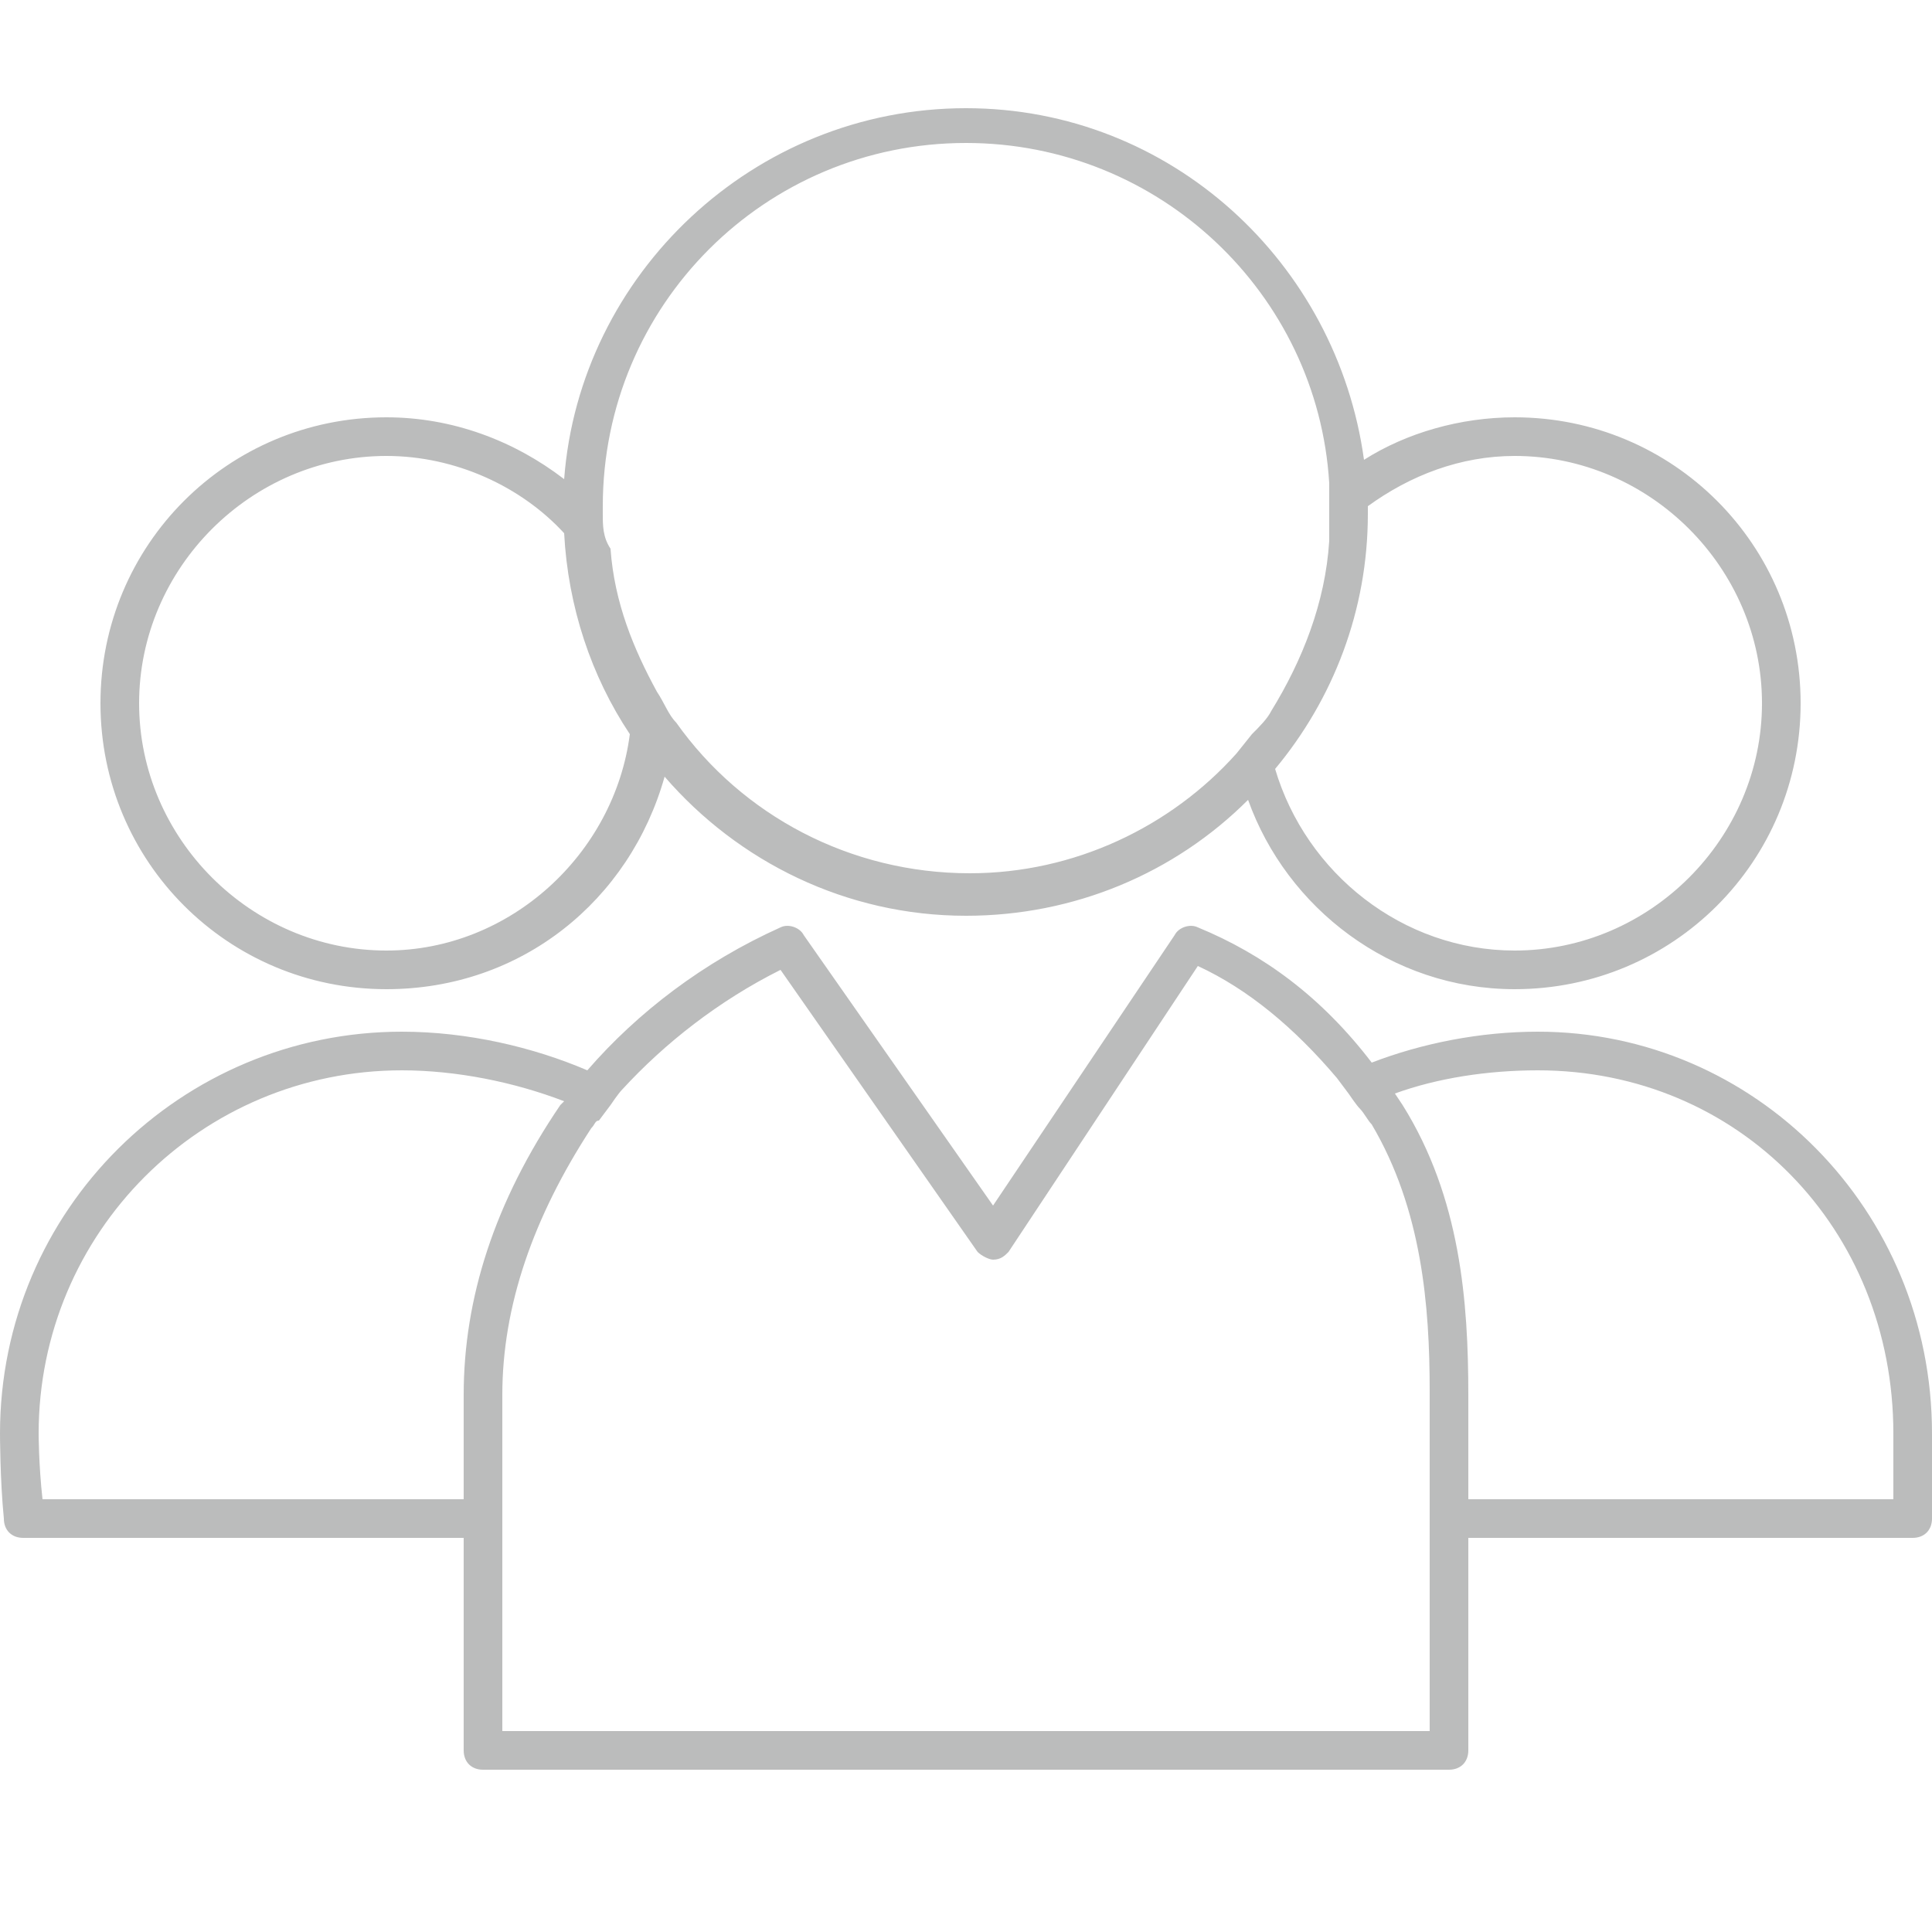 <svg xmlns="http://www.w3.org/2000/svg" width="50" height="50" viewBox="0 0 50 50"><path d="M10 25.6c3.5 0 6.3-2.3 7.2-5.5 1.9 2.2 4.7 3.6 7.8 3.6 2.8 0 5.4-1.1 7.3-3 1 2.8 3.7 4.9 6.9 4.9 4.1 0 7.4-3.3 7.4-7.4s-3.3-7.4-7.4-7.4c-1.4 0-2.8.4-3.9 1.1-.7-5.1-5-9.1-10.3-9.1-5.5 0-10 4.3-10.4 9.6-1.3-1-2.9-1.6-4.6-1.6-4.1 0-7.4 3.3-7.4 7.4s3.3 7.4 7.4 7.4zm0-13.8c1.8 0 3.5.8 4.6 2 .1 1.9.7 3.7 1.7 5.2-.4 3.1-3.1 5.6-6.3 5.6-3.5 0-6.4-2.9-6.4-6.4s2.9-6.4 6.4-6.4zm5.6 1.5v-.2c0-5.2 4.2-9.4 9.4-9.4 5 0 9.1 3.9 9.4 8.8v1.5c-.1 1.6-.7 3.1-1.5 4.4-.1.2-.3.4-.5.6l-.4.5c-1.7 1.9-4.2 3.1-6.9 3.1-3.1 0-5.9-1.5-7.6-3.9-.2-.2-.3-.5-.5-.8-.6-1.1-1.1-2.3-1.2-3.7-.2-.3-.2-.6-.2-.9zm23.6-1.5c3.5 0 6.4 2.9 6.4 6.4s-2.9 6.4-6.4 6.4c-2.9 0-5.4-2-6.2-4.7 1.5-1.8 2.4-4.1 2.4-6.6v-.2c1.1-.8 2.4-1.3 3.8-1.3zm.6 14.9c-1.5 0-3 .3-4.3.8-1.3-1.7-2.8-2.8-4.5-3.5-.2-.1-.5 0-.6.2l-4.7 7-4.9-7c-.1-.2-.4-.3-.6-.2-2 .9-3.7 2.2-5 3.7-1.4-.6-3.1-1-4.8-1-5.7 0-10.4 4.6-10.4 10.4 0 0 0 1.2.1 2.2 0 .3.2.5.5.5h11.4v5.5c0 .3.2.5.5.5h25c.3 0 .5-.2.5-.5v-5.5h11.5c.3 0 .5-.2.5-.5v-2.2c0-5.8-4.6-10.4-10.2-10.4zm9.2 12.1h-11v-2.7c0-2.4-.2-5.1-1.7-7.5l-.2-.3c1.1-.4 2.4-.6 3.7-.6 5.2 0 9.2 4.1 9.2 9.4v1.7zm-12 1v5h-24v-8.7c0-2.3.8-4.6 2.3-6.9.1-.1.1-.2.2-.2l.3-.4s.2-.3.3-.4c1.1-1.2 2.5-2.3 4.1-3.1l5.1 7.3c.1.1.3.2.4.2.2 0 .3-.1.4-.2l4.9-7.4c1.3.6 2.5 1.6 3.6 2.9l.3.4s.2.3.3.4.2.3.3.4c1.3 2.2 1.5 4.7 1.5 6.9v3.8zm-36-2.7c0-5.2 4.2-9.4 9.4-9.4 1.4 0 2.9.3 4.2.8l-.1.1c-1.7 2.5-2.5 5-2.5 7.5v2.7h-10.9c-.1-.9-.1-1.7-.1-1.7z" fill="#BBBCBC"/></svg>